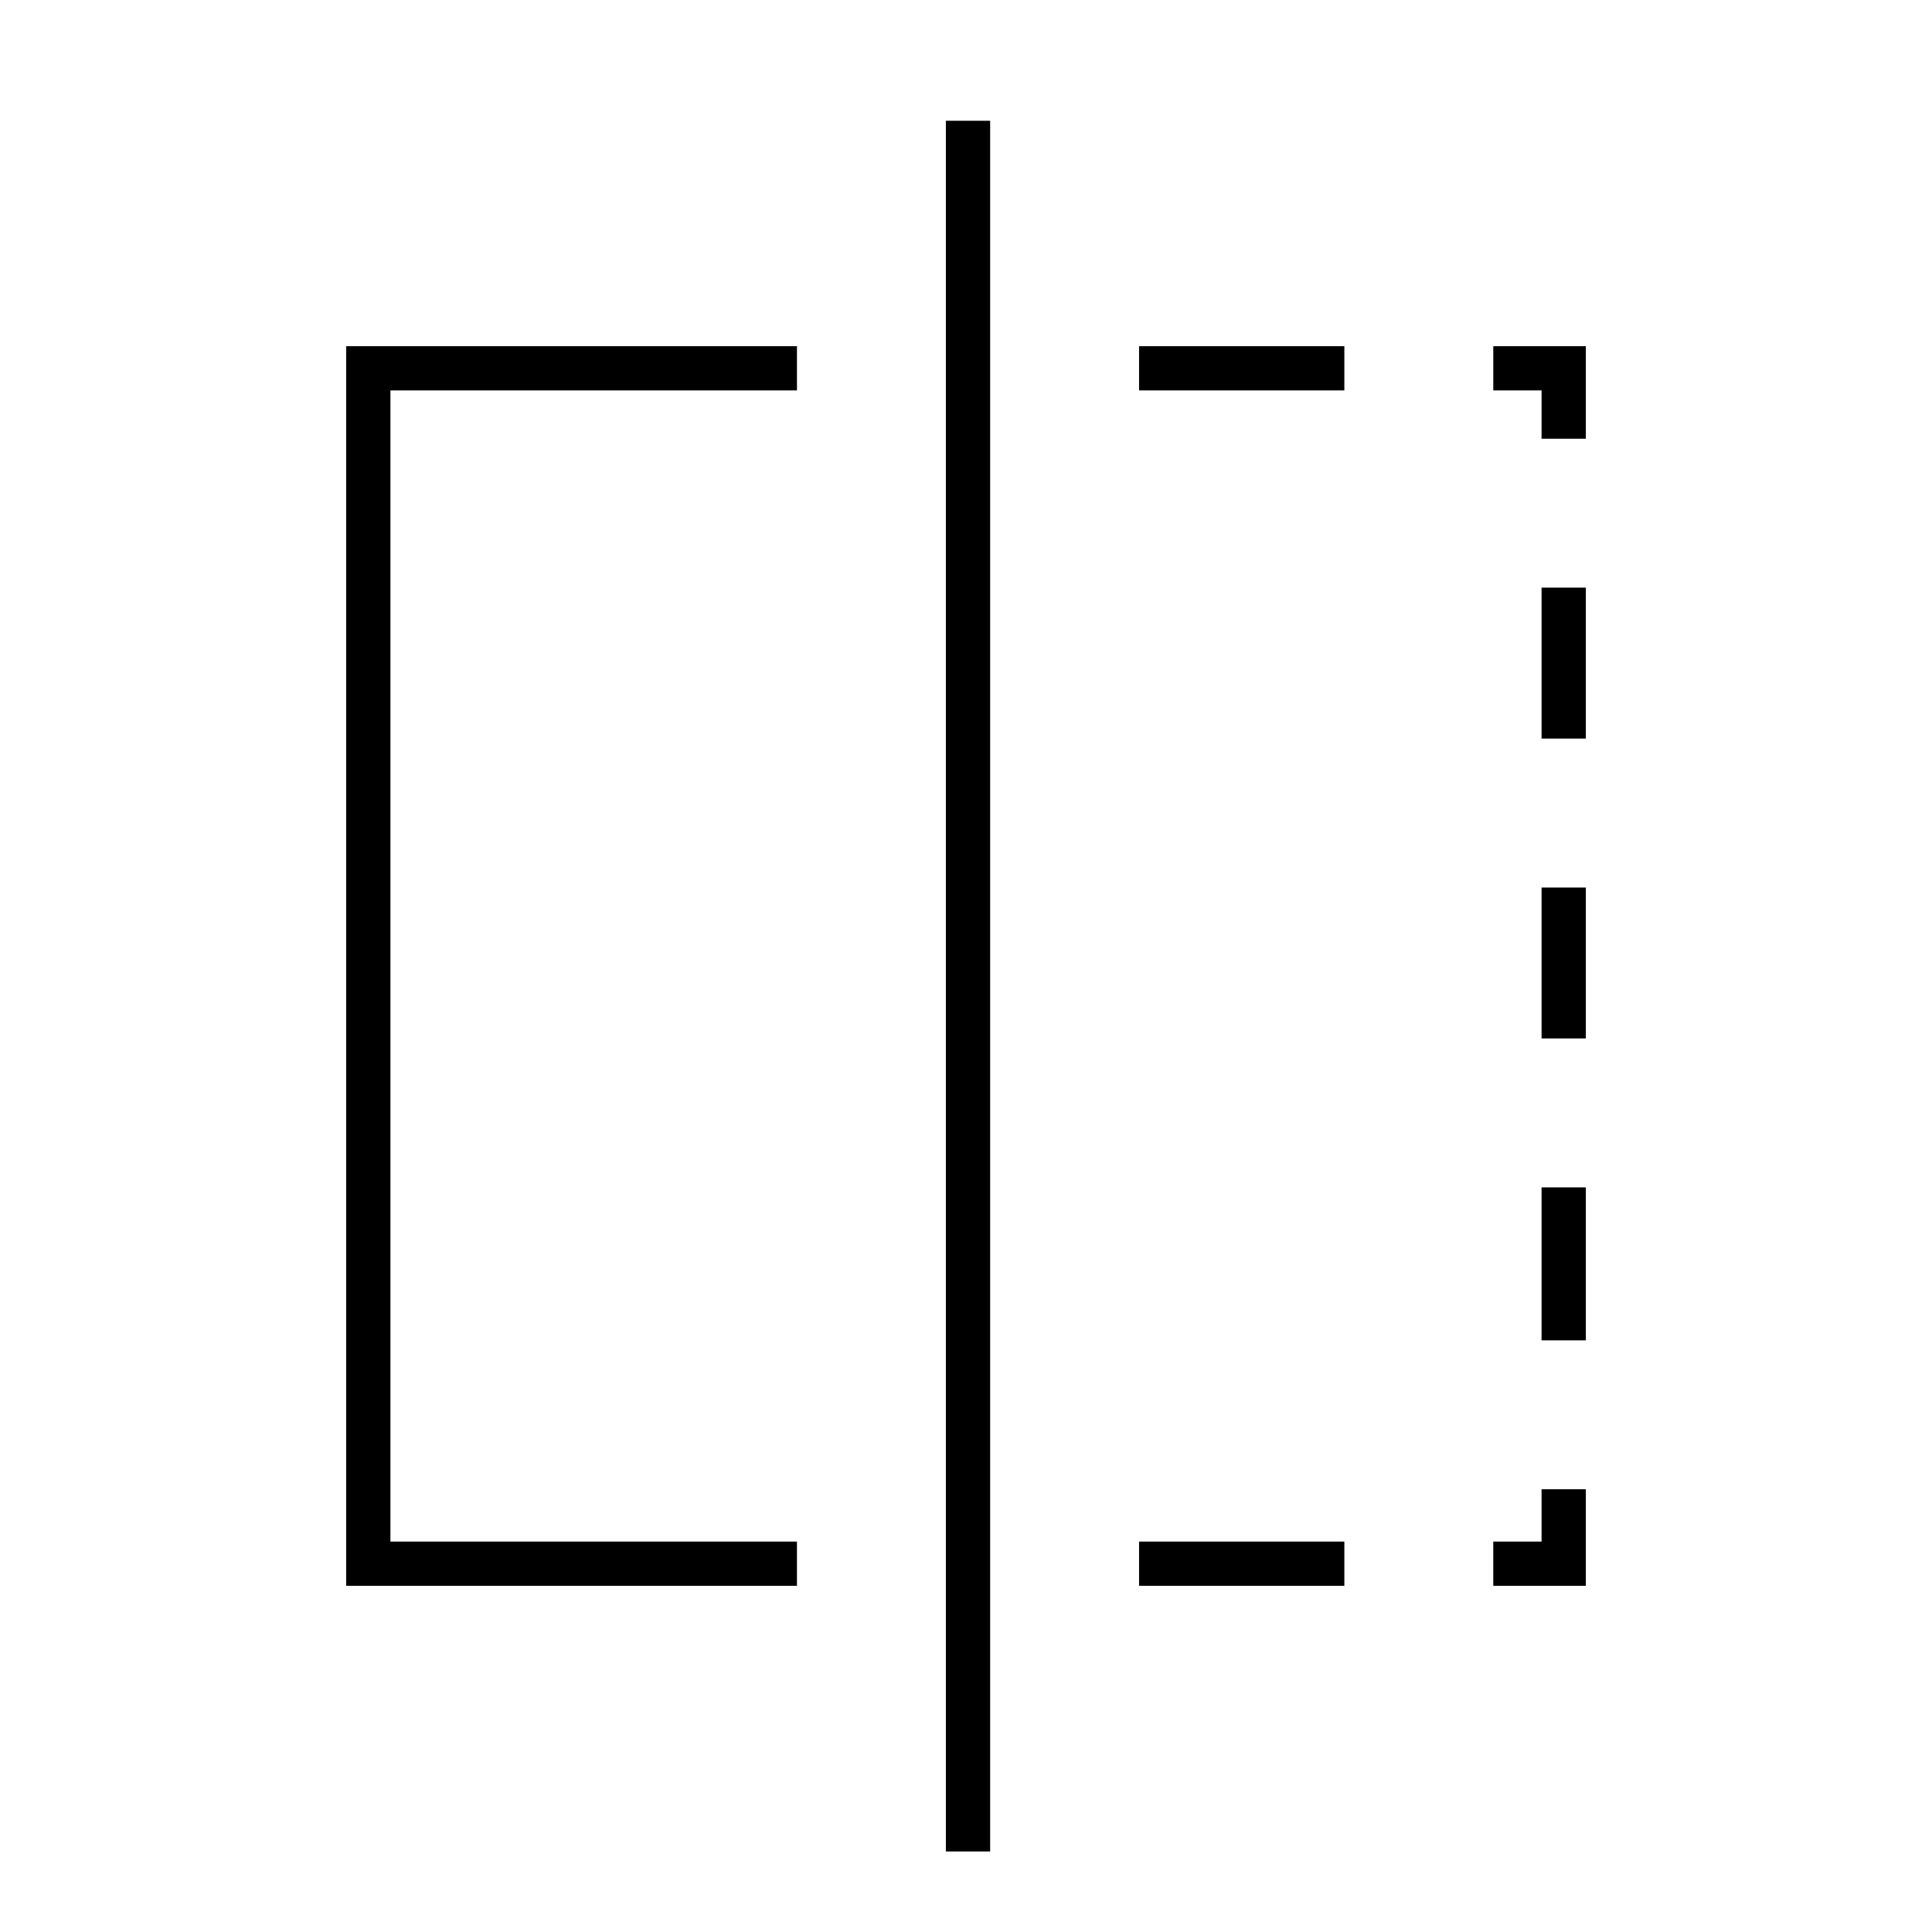 <svg xmlns="http://www.w3.org/2000/svg" height="48" width="48"><path d="M8.6 39.4V8.6h11.2v1.1H9.7v28.6h10.1v1.1ZM23.5 46V3h1.1v43Zm14.8-35.1V9.7h-1.2V8.6h2.3v2.3Zm0 14.9v-3.75h1.1v3.75Zm-1.2 13.6v-1.1h1.2V37h1.1v2.4Zm1.2-21.05V14.6h1.1v3.75Zm0 14.95v-3.8h1.1v3.8Zm-10 6.1v-1.1h5.1v1.1Zm0-29.7V8.6h5.1v1.1Z"/></svg>